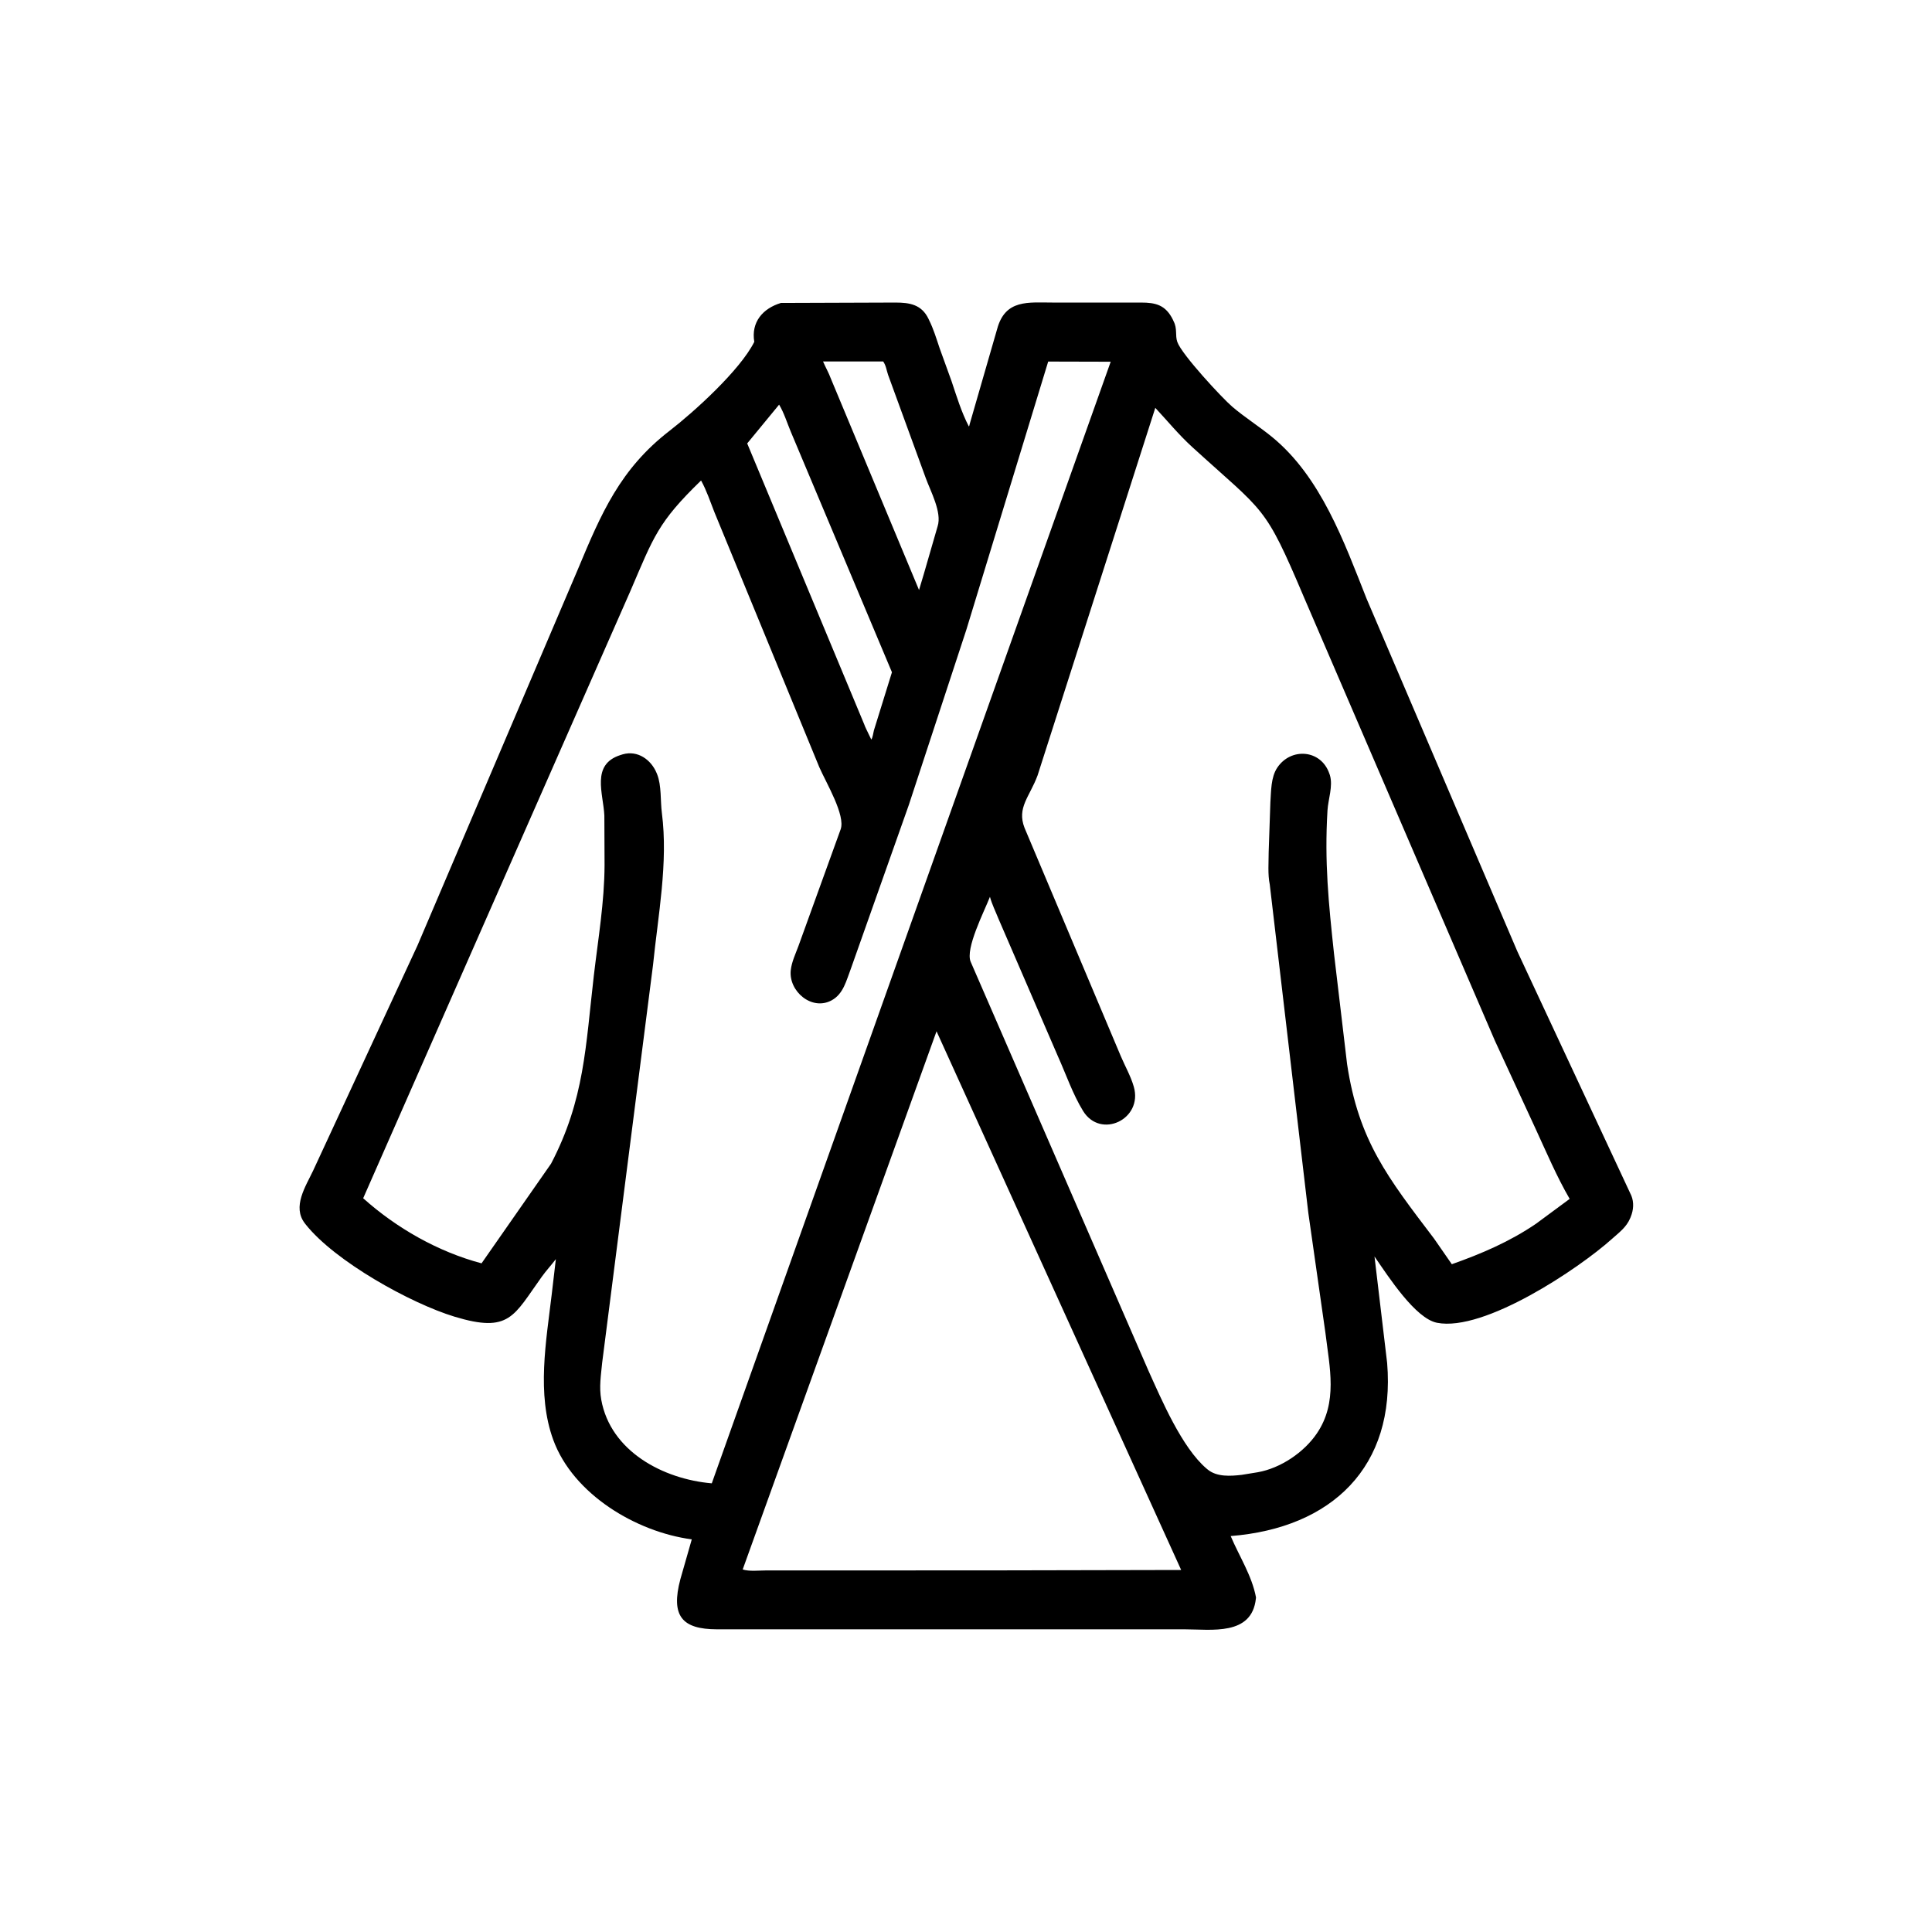 <svg width="48" height="48" viewBox="0 0 48 48" fill="none" xmlns="http://www.w3.org/2000/svg">
<path d="M31.205 39.687L31.202 39.716C31.103 40.648 30.096 40.48 29.431 40.48L17.81 40.48C16.948 40.477 16.659 40.154 16.904 39.233L17.187 38.245C15.802 38.061 14.24 37.123 13.746 35.774C13.328 34.631 13.57 33.32 13.709 32.145L13.81 31.283C13.697 31.432 13.569 31.569 13.461 31.72C12.76 32.694 12.666 33.129 11.291 32.712C10.205 32.382 8.326 31.341 7.595 30.421L7.575 30.395C7.254 29.982 7.595 29.475 7.78 29.083L10.371 23.493L14.361 14.135C14.935 12.759 15.409 11.649 16.634 10.704C17.242 10.234 18.387 9.199 18.74 8.493C18.657 8.003 18.951 7.663 19.401 7.527L22.249 7.517C22.599 7.518 22.897 7.563 23.07 7.925L23.08 7.947C23.193 8.172 23.264 8.412 23.344 8.649L23.641 9.47C23.768 9.849 23.886 10.24 24.071 10.596C24.088 10.563 24.083 10.579 24.091 10.539L24.773 8.177C24.974 7.427 25.552 7.518 26.162 7.517L28.345 7.517C28.712 7.517 28.96 7.574 29.143 7.948L29.157 7.981C29.256 8.169 29.192 8.33 29.25 8.496C29.361 8.811 30.371 9.896 30.611 10.101C30.926 10.371 31.284 10.594 31.606 10.858C32.817 11.85 33.393 13.462 33.951 14.871L37.698 23.637L40.53 29.705C40.599 29.874 40.584 30.064 40.516 30.23L40.505 30.258C40.407 30.494 40.226 30.62 40.043 30.785C39.229 31.515 36.878 33.095 35.702 32.864C35.166 32.758 34.501 31.729 34.149 31.217L34.463 33.861C34.677 36.443 33.091 37.963 30.576 38.163C30.788 38.665 31.103 39.145 31.205 39.687ZM20.448 8.98C20.51 9.125 20.591 9.264 20.644 9.41L22.833 14.659L22.95 14.268L23.295 13.075C23.407 12.731 23.118 12.202 23 11.877L22.066 9.318C22.025 9.201 22.015 9.083 21.942 8.98H20.448ZM26.042 8.983L24.008 15.648L22.579 20L21.139 24.069C21.026 24.36 20.957 24.692 20.662 24.853C20.167 25.122 19.59 24.626 19.646 24.106C19.669 23.898 19.765 23.699 19.837 23.504L20.884 20.609C21.015 20.26 20.523 19.446 20.355 19.06L17.749 12.724C17.646 12.463 17.554 12.183 17.418 11.938C16.344 12.978 16.242 13.333 15.66 14.688L9.023 29.77C9.851 30.512 10.887 31.102 11.964 31.387L13.691 28.911C14.524 27.317 14.549 25.994 14.754 24.235C14.861 23.323 15.017 22.41 15.02 21.489L15.015 20.264C14.991 19.717 14.677 18.994 15.415 18.759L15.473 18.741C15.842 18.635 16.176 18.873 16.314 19.207L16.326 19.236C16.438 19.516 16.405 19.899 16.444 20.197C16.604 21.435 16.348 22.748 16.224 23.977L14.961 33.853C14.931 34.168 14.881 34.459 14.938 34.775C15.168 36.057 16.475 36.749 17.684 36.853L27.595 8.987L26.042 8.983ZM19.357 10.053L18.564 11.017L21.471 17.995C21.498 18.076 21.542 18.149 21.576 18.227L21.647 18.374C21.684 18.322 21.695 18.21 21.712 18.146L22.16 16.702L19.647 10.726C19.554 10.504 19.48 10.259 19.357 10.053ZM28.703 10.133L25.778 19.266C25.581 19.797 25.259 20.065 25.454 20.567L27.845 26.238C27.951 26.488 28.095 26.739 28.169 27C28.401 27.809 27.345 28.309 26.909 27.602C26.653 27.186 26.484 26.688 26.283 26.242L24.805 22.822C24.735 22.645 24.644 22.465 24.595 22.281C24.45 22.652 23.978 23.569 24.116 23.895L28.533 34.055C28.858 34.773 29.364 35.967 29.978 36.488L30.001 36.507C30.231 36.699 30.574 36.674 30.852 36.642L31.251 36.577C31.815 36.477 32.397 36.085 32.717 35.613C33.242 34.84 33.034 33.978 32.93 33.117L32.505 30.136L31.547 21.976C31.494 21.723 31.52 21.422 31.52 21.164L31.562 19.935C31.582 19.656 31.573 19.312 31.733 19.073C32.07 18.567 32.819 18.617 33.027 19.219L33.041 19.259C33.122 19.532 32.998 19.855 32.981 20.134C32.904 21.417 33.009 22.445 33.144 23.701L33.468 26.438C33.755 28.343 34.48 29.259 35.629 30.773L36.07 31.409C36.809 31.148 37.507 30.849 38.16 30.405L38.998 29.786C38.675 29.23 38.422 28.631 38.153 28.048L37.142 25.86L32.397 14.84C31.41 12.513 31.436 12.762 29.62 11.106C29.285 10.8 29.011 10.464 28.703 10.133ZM23.268 25.622L18.452 38.993C18.615 39.046 18.86 39.017 19.032 39.017L24.574 39.016L29.346 39.006L23.268 25.622Z" fill="black"/>
</svg>
